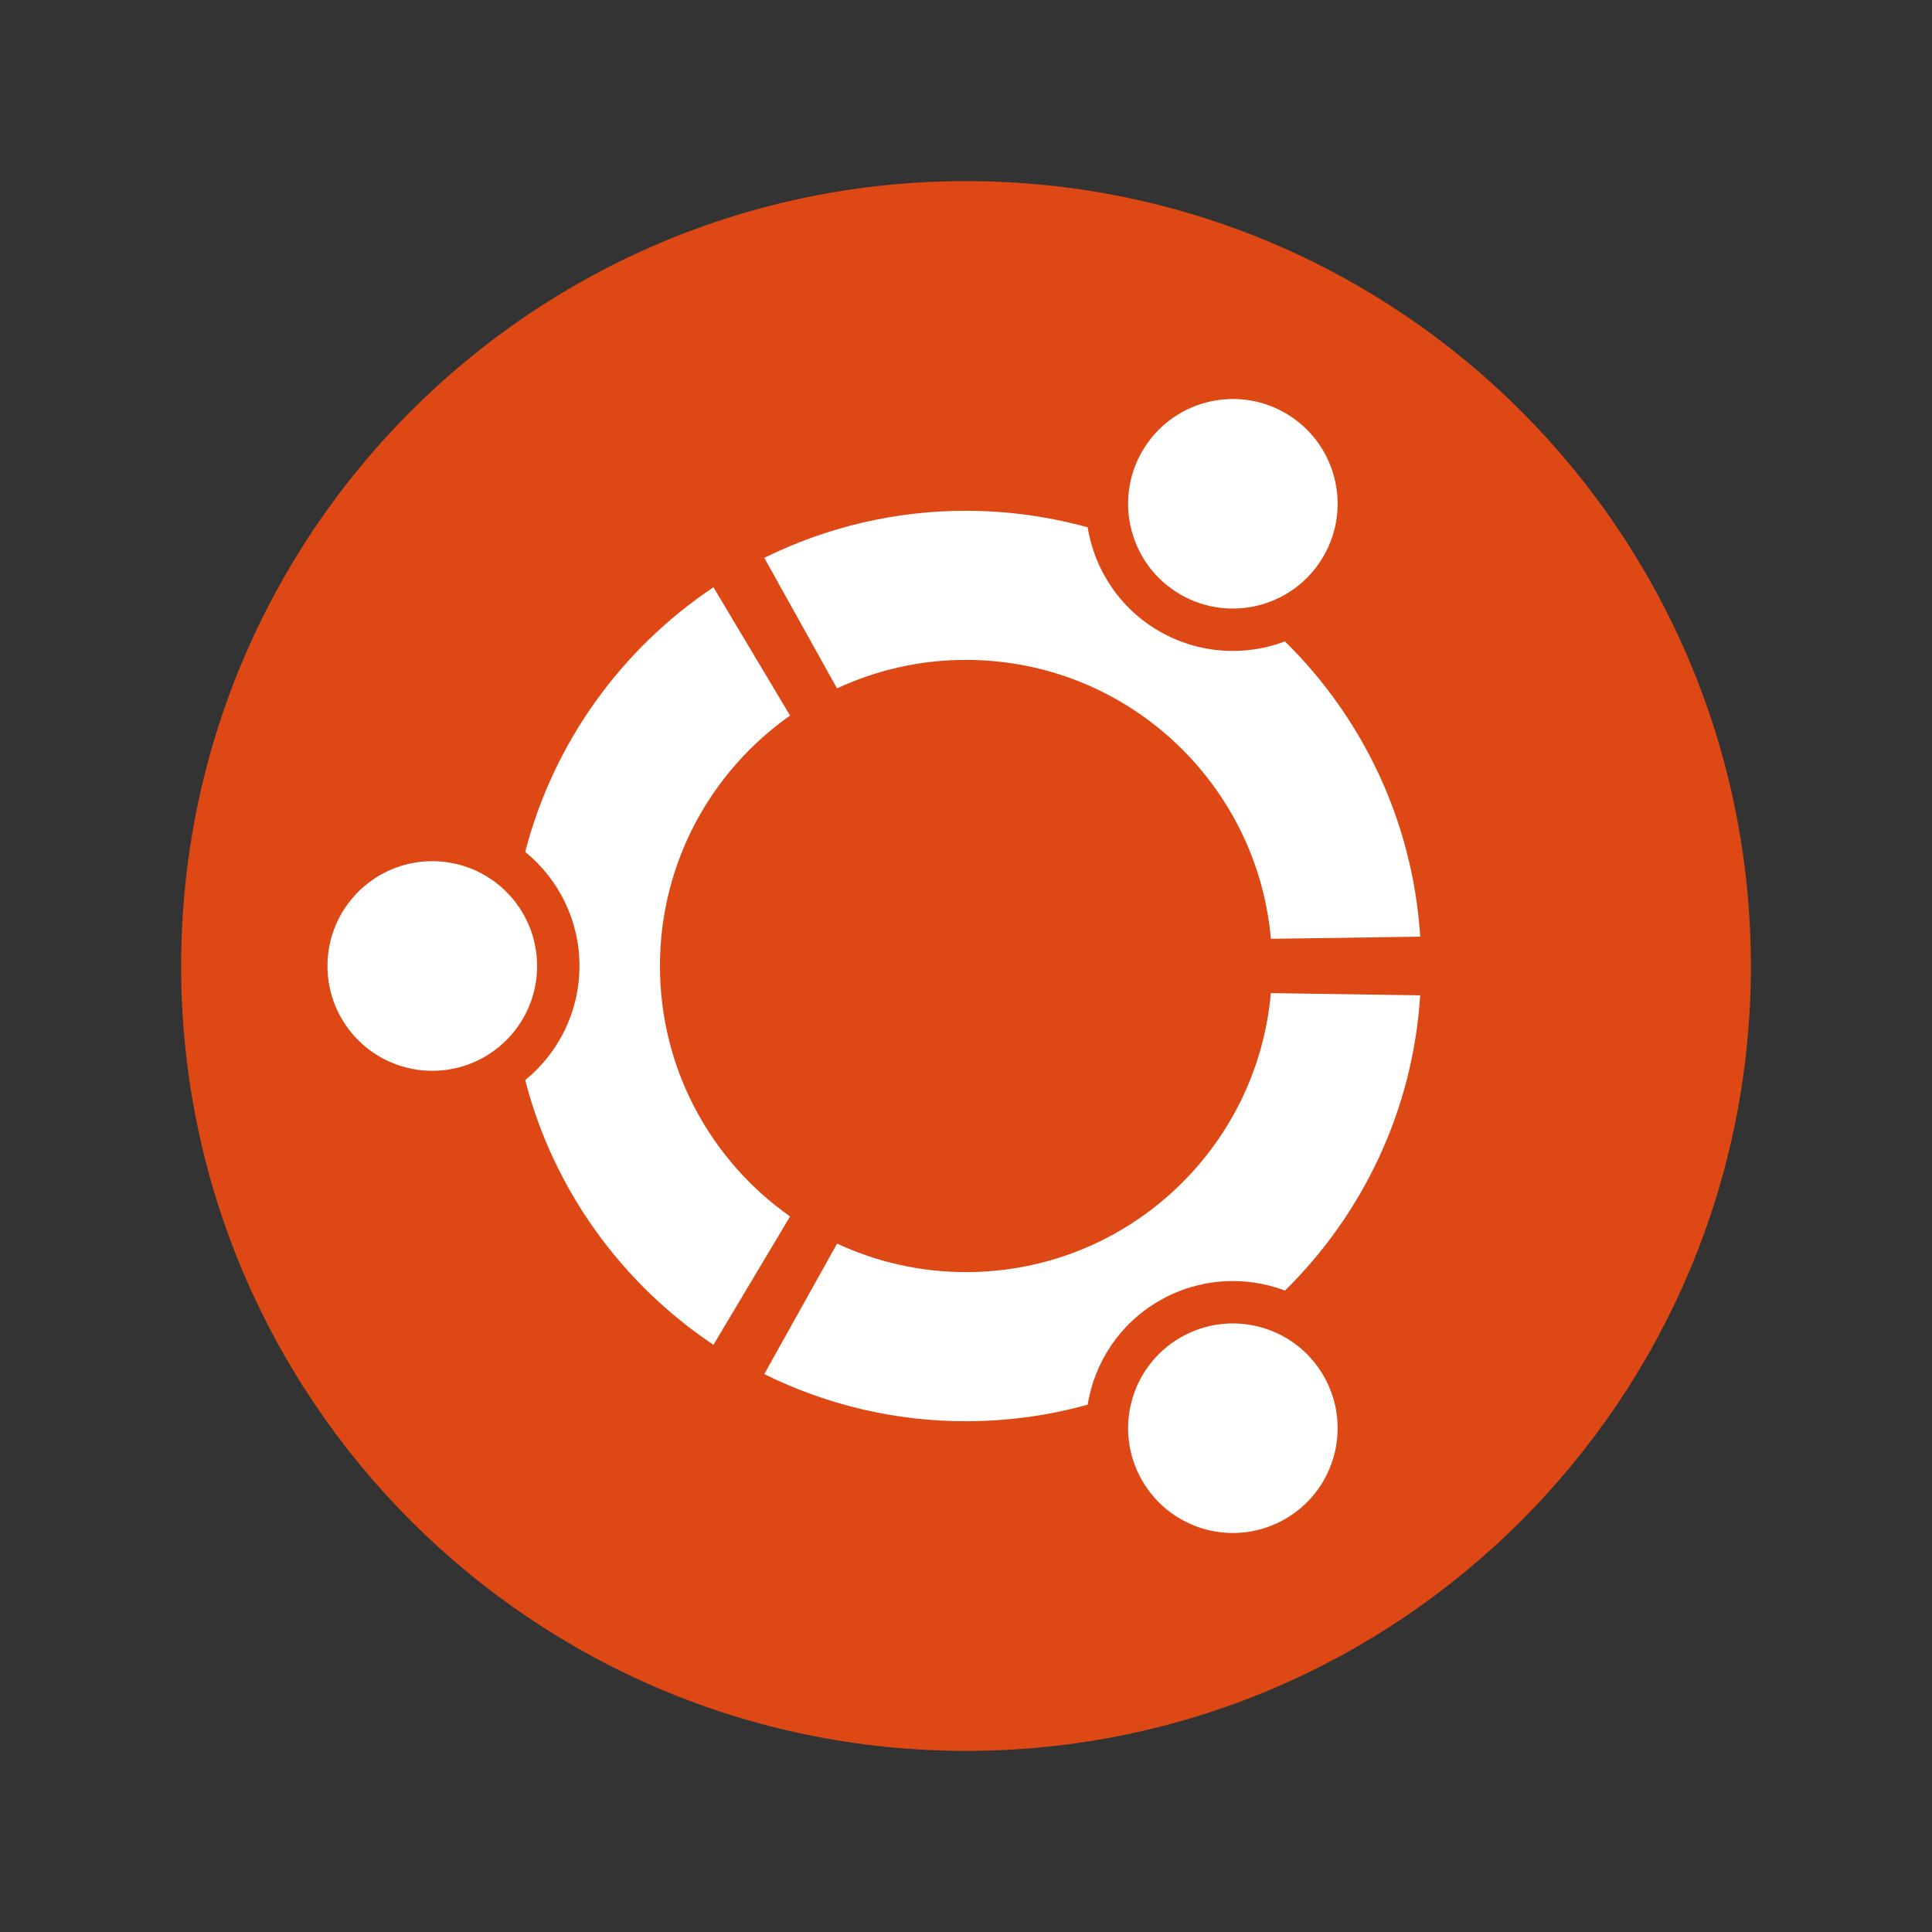 <svg width="32" height="32" viewBox="0 0 32 32" fill="none" xmlns="http://www.w3.org/2000/svg">
<rect x="0" y="0" width="32" height="32" fill="#333333" stroke="none"/>
<path d="M29 16C29 23.18 23.18 29 16 29C8.82 29 3 23.18 3 16C3 8.82 8.82 3 16 3C23.18 3 29 8.82 29 16Z" fill="#DD4814"/>
<path d="M7.16 14.264C6.201 14.264 5.424 15.041 5.424 16C5.424 16.959 6.201 17.736 7.16 17.736C8.119 17.736 8.896 16.959 8.896 16C8.896 15.041 8.119 14.264 7.16 14.264ZM19.553 22.153C18.723 22.632 18.438 23.693 18.918 24.523C19.397 25.353 20.457 25.638 21.288 25.158C22.118 24.679 22.402 23.618 21.923 22.788C21.444 21.958 20.383 21.674 19.553 22.153ZM10.931 16C10.931 14.285 11.783 12.77 13.086 11.852L11.817 9.727C10.299 10.742 9.169 12.293 8.699 14.11C9.247 14.556 9.598 15.237 9.598 16C9.598 16.762 9.247 17.443 8.699 17.89C9.168 19.707 10.298 21.259 11.817 22.274L13.086 20.148C11.783 19.231 10.931 17.715 10.931 16ZM16 10.93C18.649 10.93 20.822 12.961 21.05 15.55L23.523 15.514C23.401 13.602 22.566 11.886 21.283 10.624C20.623 10.873 19.86 10.835 19.201 10.455C18.541 10.074 18.128 9.431 18.015 8.734C17.358 8.553 16.681 8.46 16 8.46C14.841 8.459 13.697 8.726 12.659 9.24L13.864 11.402C14.533 11.09 15.262 10.929 16 10.93ZM16 21.07C15.262 21.07 14.534 20.91 13.865 20.598L12.659 22.759C13.697 23.274 14.841 23.542 16 23.54C16.681 23.54 17.359 23.448 18.015 23.266C18.128 22.568 18.542 21.926 19.201 21.545C19.861 21.164 20.623 21.127 21.283 21.376C22.566 20.114 23.401 18.398 23.523 16.486L21.049 16.449C20.822 19.04 18.649 21.07 16 21.07ZM19.552 9.847C20.383 10.326 21.444 10.042 21.922 9.212C22.402 8.382 22.118 7.321 21.288 6.841C20.457 6.362 19.397 6.647 18.917 7.477C18.438 8.307 18.723 9.368 19.552 9.847Z" fill="white"/>
</svg>
